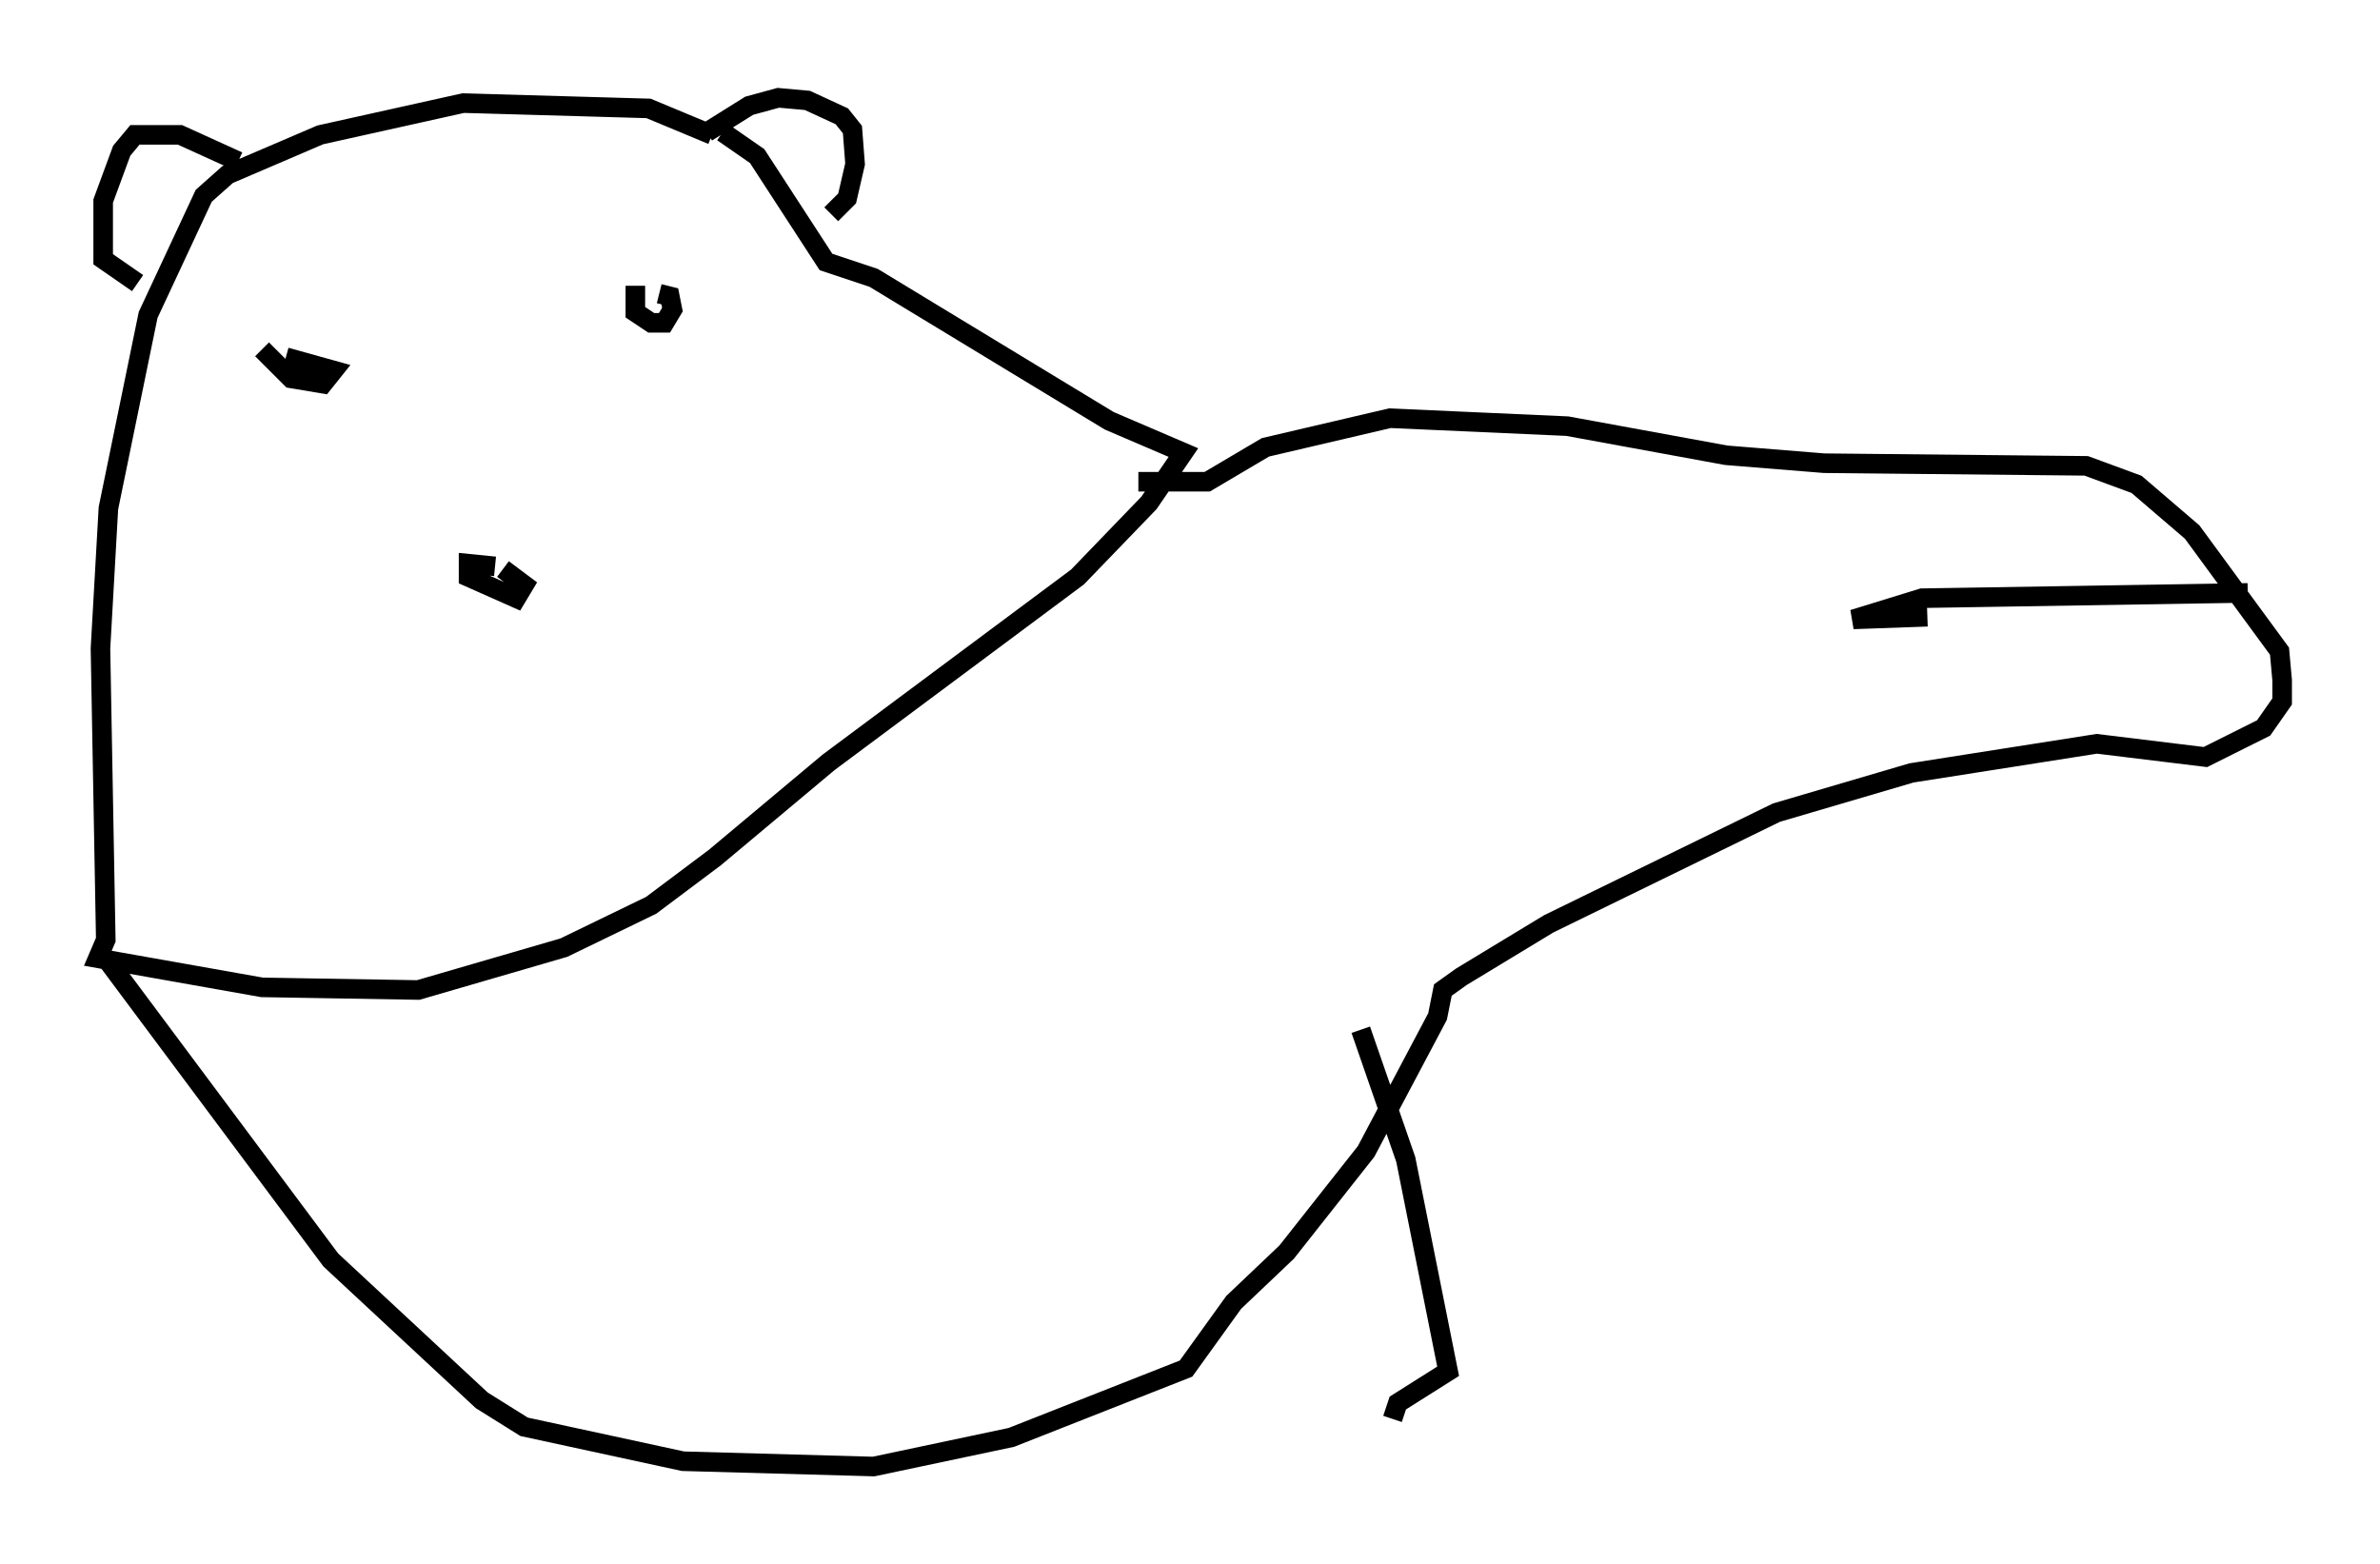 <?xml version="1.0" encoding="utf-8" ?>
<svg baseProfile="full" height="79.959" version="1.1" width="121.636" xmlns="http://www.w3.org/2000/svg" xmlns:ev="http://www.w3.org/2001/xml-events" xmlns:xlink="http://www.w3.org/1999/xlink"><defs /><rect fill="white" height="79.959" width="121.636" x="0" y="0" /><path d="M36.935, 7.571 m-0.541, -0.677 l-3.248, -1.353 -9.472, -0.271 l-7.307, 1.624 -4.736, 2.03 l-1.218, 1.083 -2.842, 6.089 l-2.03, 9.878 -0.406, 7.172 l0.271, 14.885 -0.406, 0.947 l8.39, 1.488 7.984, 0.135 l7.442, -2.165 4.465, -2.165 l3.248, -2.436 5.819, -4.871 l12.72, -9.472 3.654, -3.789 l1.759, -2.571 -3.789, -1.624 l-12.043, -7.307 -2.436, -0.812 l-3.518, -5.413 -1.759, -1.218 m-4.465, 7.848 l0.0, 1.353 0.812, 0.541 l0.677, 0.0 0.406, -0.677 l-0.135, -0.677 -0.541, -0.135 m-20.297, 2.842 l1.488, 1.488 1.624, 0.271 l0.541, -0.677 -2.436, -0.677 m10.69, 10.69 l-1.353, -0.135 0.0, 0.677 l2.436, 1.083 0.406, -0.677 l-1.083, -0.812 m-13.532, -20.839 l-2.977, -1.353 -2.3, 0.0 l-0.677, 0.812 -0.947, 2.571 l0.0, 2.977 1.759, 1.218 m29.093, -7.713 l2.165, -1.353 1.488, -0.406 l1.488, 0.135 1.759, 0.812 l0.541, 0.677 0.135, 1.759 l-0.406, 1.759 -0.812, 0.812 m-37.077, 38.024 l11.502, 15.426 7.713, 7.172 l2.165, 1.353 8.119, 1.759 l9.743, 0.271 7.036, -1.488 l8.931, -3.518 2.436, -3.383 l2.706, -2.571 4.059, -5.142 l3.654, -6.901 0.271, -1.353 l0.947, -0.677 4.465, -2.706 l11.637, -5.683 6.901, -2.03 l9.472, -1.488 5.548, 0.677 l2.977, -1.488 0.947, -1.353 l0.0, -1.083 -0.135, -1.488 l-4.465, -6.089 -2.842, -2.436 l-2.571, -0.947 -13.396, -0.135 l-5.007, -0.406 -8.119, -1.488 l-9.066, -0.406 -6.36, 1.488 l-2.977, 1.759 -3.518, 0.0 m40.324, 6.901 l-3.789, 0.135 3.518, -1.083 l16.644, -0.271 m-45.331, 22.327 l2.3, 6.631 2.165, 10.825 l-2.571, 1.624 -0.271, 0.812 " fill="none" stroke="black" stroke-width="1" /></svg>